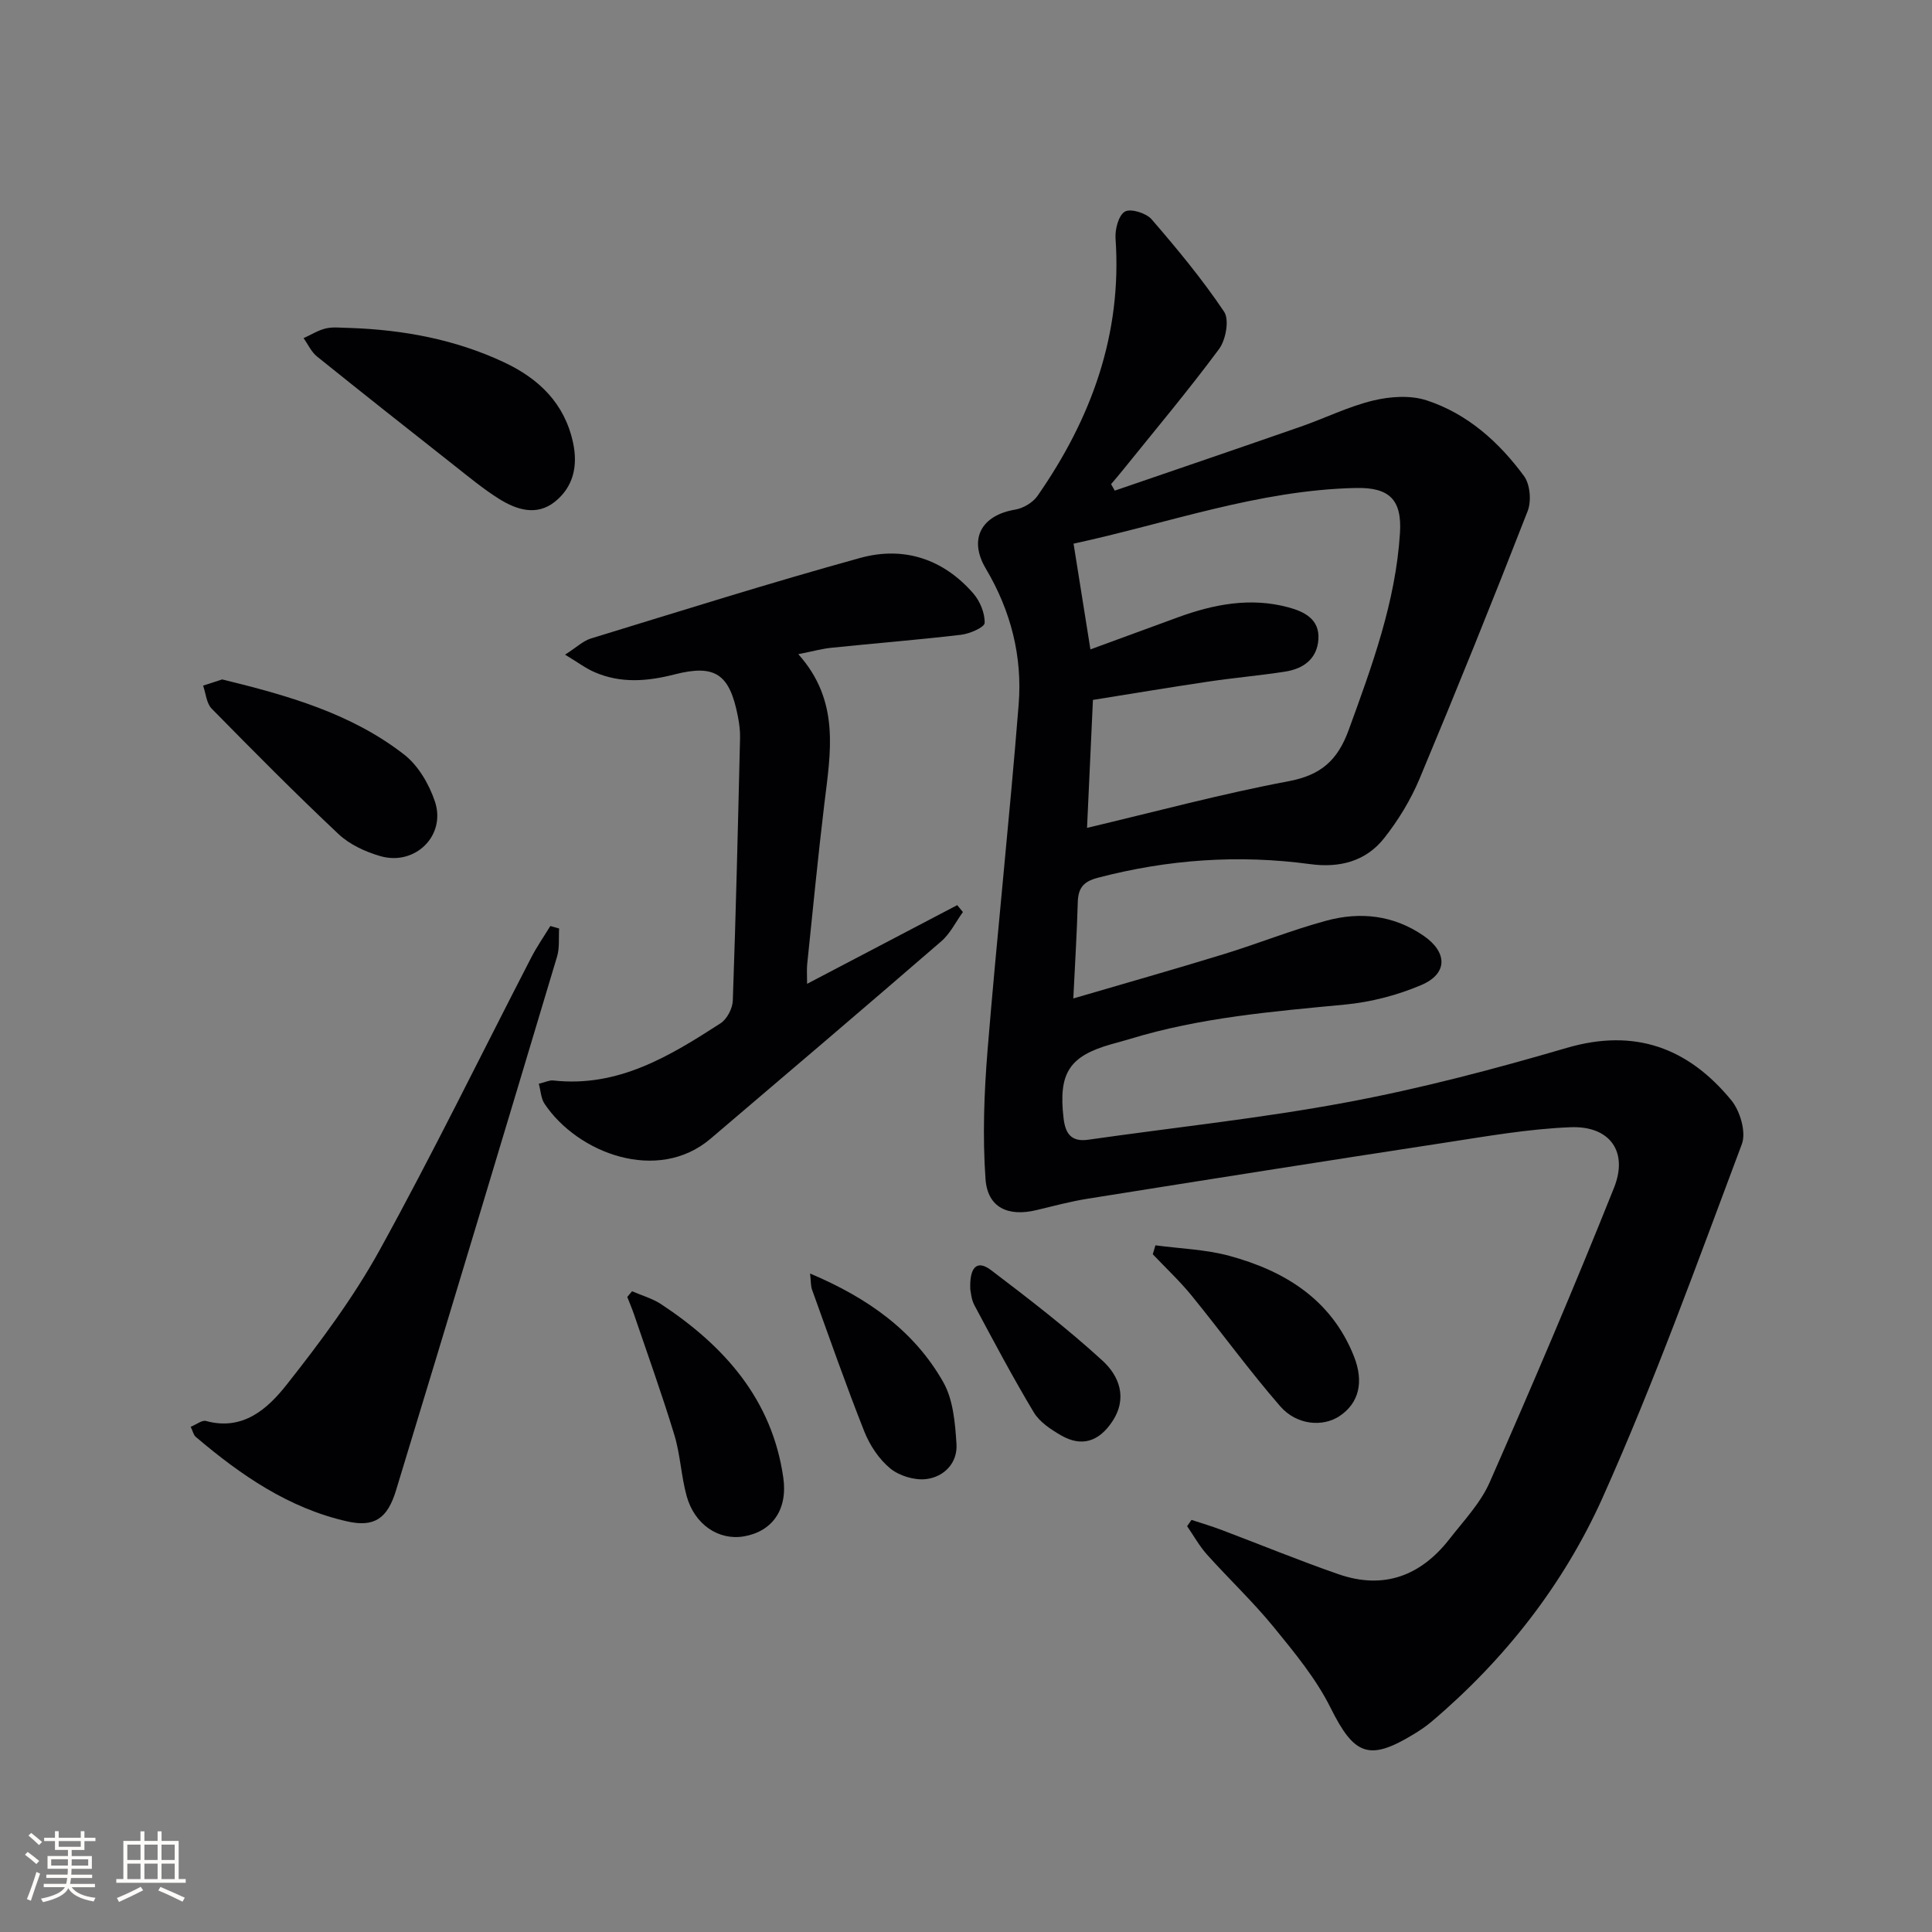 <svg enable-background="new 0 0 400 400" viewBox="0 0 400 400" xmlns="http://www.w3.org/2000/svg"><rect x="0" y="0" width="400" height="400" fill="#808080" stroke="none"/><g fill="#010104"><path d="m230.8 101.58c12.84-4.41 25.69-8.78 38.51-13.25 5.02-1.75 9.85-4.16 14.98-5.4 3.53-.85 7.72-1.14 11.08-.04 8.44 2.76 14.97 8.62 20.16 15.67 1.27 1.73 1.56 5.2.75 7.27-7.23 18.56-14.69 37.04-22.38 55.41-1.83 4.37-4.4 8.59-7.34 12.31-3.79 4.79-9.23 6.18-15.28 5.36-14.86-2.01-29.5-.98-44.02 2.83-3.02.79-4.04 2.18-4.12 5.1-.17 6.27-.57 12.53-.92 19.88 10.88-3.19 21.06-6.07 31.17-9.18 7.13-2.19 14.08-5 21.28-6.94 6.99-1.88 13.87-1.13 20.06 3.13 4.96 3.41 5.07 7.84-.44 10.2-4.94 2.11-10.4 3.53-15.75 4.05-15.05 1.44-30.09 2.68-44.65 7.14-1.27.39-2.55.72-3.83 1.08-8.72 2.48-10.95 6-9.86 15.32.36 3.11 1.54 4.95 5.09 4.45 17.89-2.56 35.91-4.44 53.66-7.77 15.31-2.86 30.45-6.86 45.41-11.24 14.17-4.15 25.21.02 34.1 10.85 1.82 2.22 3.1 6.61 2.17 9.07-9.21 24.53-18.1 49.24-28.8 73.13-8.06 17.98-20.26 33.59-35.49 46.48-1.14.96-2.39 1.8-3.67 2.57-9.29 5.67-12.34 4.27-17.21-5.52-2.99-6-7.43-11.37-11.71-16.62-4.31-5.28-9.3-9.99-13.86-15.07-1.58-1.77-2.75-3.9-4.11-5.87.3-.43.61-.87.91-1.3 2.07.68 4.17 1.3 6.2 2.07 8.08 3.05 16.07 6.34 24.22 9.17 9.32 3.24 17.01.38 22.97-7.26 2.96-3.8 6.45-7.46 8.35-11.78 8.88-20.2 17.56-40.5 25.74-60.98 2.99-7.49-.89-12.83-8.98-12.52-8.75.34-17.47 1.89-26.15 3.22-24.61 3.76-49.21 7.65-73.79 11.57-3.59.57-7.13 1.52-10.67 2.37-5.86 1.41-10.12-.5-10.54-6.44-.63-8.86-.29-17.87.43-26.75 1.95-23.84 4.53-47.63 6.43-71.47.8-9.95-1.6-19.4-6.79-28.14-3.66-6.17-.91-11.06 6.07-12.23 1.68-.28 3.67-1.46 4.63-2.85 11.14-16 17.53-33.46 16.15-53.31-.13-1.89.64-4.8 1.94-5.54 1.22-.69 4.41.3 5.53 1.6 5.3 6.13 10.5 12.41 15.01 19.13 1.11 1.66.36 5.81-1.04 7.71-6.33 8.55-13.19 16.71-19.87 25.01-.81 1.01-1.66 1.99-2.49 2.98.26.43.51.88.76 1.34zm-5.74 69.82c14.02-3.31 27.76-7.03 41.71-9.65 6.76-1.27 10.19-4.37 12.47-10.64 4.84-13.29 9.72-26.53 10.61-40.77.43-6.93-2.24-9.46-9.13-9.31-20.14.43-38.98 7.33-58.45 11.53 1.17 7.33 2.28 14.27 3.49 21.89 6.29-2.31 12.17-4.47 18.06-6.62 7.46-2.73 15.06-4.21 22.92-2.09 3.34.9 6.5 2.48 6.22 6.64-.28 4.09-3.16 6.1-6.93 6.68-5.25.81-10.55 1.27-15.8 2.05-8.14 1.21-16.26 2.57-23.95 3.8-.43 9.58-.83 18.19-1.22 26.49z"/><path d="m165.28 135.44c8.72 9.74 6.67 20.38 5.39 31-1.33 11.05-2.4 22.13-3.55 33.2-.11 1.09-.02 2.21-.02 4.05 10.75-5.64 20.91-10.96 31.08-16.29.39.48.78.95 1.18 1.43-1.47 2.03-2.62 4.45-4.46 6.04-15.86 13.72-31.82 27.3-47.79 40.89-10.93 9.3-27.52 3.03-34.37-7.24-.74-1.1-.78-2.66-1.19-4.14 1.39-.33 2.21-.77 2.98-.68 13.41 1.5 24.11-5.03 34.64-11.83 1.34-.86 2.49-3.07 2.55-4.69.64-18.12 1.07-36.26 1.5-54.39.04-1.48-.16-3-.45-4.46-1.7-8.75-4.66-10.86-13.11-8.7-5.65 1.45-11.13 1.89-16.55-.46-1.88-.81-3.55-2.09-6.12-3.63 2.38-1.52 3.74-2.86 5.36-3.35 18.55-5.68 37.06-11.52 55.76-16.68 8.99-2.48 17.21.2 23.44 7.4 1.37 1.59 2.37 4.05 2.31 6.07-.03.89-3.07 2.23-4.85 2.44-8.9 1.05-17.83 1.76-26.74 2.68-1.96.18-3.9.73-6.99 1.34z"/><path d="m39.48 295.4c1.2-.48 2.35-1.43 3.17-1.2 7.69 2.1 12.78-2.56 16.71-7.53 6.98-8.84 13.8-18 19.23-27.83 10.98-19.92 20.96-40.38 31.4-60.6 1.16-2.25 2.62-4.35 3.95-6.52.61.17 1.21.35 1.82.52-.12 1.94.12 3.98-.42 5.79-11.05 36.87-22.14 73.74-33.36 110.57-1.76 5.78-4.48 7.66-10.09 6.39-12.1-2.72-22.07-9.6-31.37-17.51-.45-.38-.58-1.13-1.04-2.08z"/><path d="m72.51 67.9c11.04.39 21.76 2.38 31.81 7.09 7.23 3.39 12.6 8.51 14.34 16.74 1.02 4.82.01 9.12-3.78 12.15-3.78 3.02-7.95 1.67-11.6-.62-3.22-2.03-6.18-4.48-9.17-6.84-9.53-7.51-19.05-15.02-28.5-22.63-1.17-.95-1.85-2.51-2.76-3.78 1.56-.7 3.06-1.67 4.69-2.03 1.58-.35 3.3-.08 4.97-.08z"/><path d="m46 140.67c13.56 3.31 26.71 7.02 37.68 15.56 2.92 2.27 5.17 6.14 6.37 9.73 2.34 7.04-4.12 13.37-11.31 11.29-3.08-.89-6.34-2.39-8.64-4.55-8.97-8.44-17.65-17.2-26.28-25.99-1.08-1.1-1.2-3.15-1.77-4.76 1.36-.44 2.71-.88 3.95-1.28z"/><path d="m130.86 267.34c2.02.88 4.22 1.49 6.04 2.69 13.09 8.65 22.95 19.72 25.27 35.88.97 6.73-2.37 11.19-8.16 12.18-5.21.89-10.22-2.44-11.85-8.36-1.14-4.14-1.3-8.57-2.55-12.67-2.55-8.38-5.52-16.63-8.34-24.92-.42-1.22-.93-2.41-1.4-3.62.33-.39.66-.79.99-1.18z"/><path d="m239.22 257.83c5.11.69 10.37.84 15.31 2.18 11.5 3.13 21.09 9.03 25.77 20.75 2.16 5.42 1.02 9.77-2.97 12.43-3.44 2.29-8.86 1.9-12.28-2.04-6.42-7.39-12.18-15.35-18.37-22.95-2.46-3.01-5.33-5.69-8.01-8.52.17-.62.36-1.23.55-1.85z"/><path d="m167.72 263.67c11.98 5.06 21.55 11.86 27.58 22.5 2.06 3.64 2.45 8.47 2.73 12.81.25 3.9-2.56 6.8-6.28 7.25-2.4.29-5.56-.67-7.44-2.21-2.32-1.91-4.22-4.78-5.35-7.61-3.85-9.71-7.29-19.58-10.84-29.41-.27-.74-.21-1.59-.4-3.33z"/><path d="m200.89 266.95c-.19-4.36 1.23-6.31 4.3-3.98 7.89 5.99 15.77 12.06 23.07 18.74 3.42 3.13 5.27 7.7 2.03 12.59-2.75 4.15-6.32 5.36-10.62 2.87-2.11-1.22-4.43-2.75-5.63-4.75-4.34-7.23-8.3-14.7-12.28-22.15-.69-1.26-.76-2.85-.87-3.32z"/></g><path d="m5.17 384 .55-.58c.85.61 1.65 1.24 2.4 1.87l-.59.64c-.83-.73-1.62-1.38-2.36-1.93m1.22 9.53-.82-.34c.71-1.76 1.37-3.64 1.98-5.63.24.13.5.25.76.36-.6 1.67-1.24 3.54-1.92 5.61m-.5-13.5.57-.54c.56.44 1.31 1.06 2.26 1.87l-.64.64c-.68-.66-1.41-1.32-2.19-1.97m3.25.46h2.24v-1.36h.77v1.36h4.57v-1.36h.76v1.36h2.28v.69h-2.28v1.84h-2.64v1.26h4.18v2.64h-4.21c0 .45-.02.86-.05 1.21h4.32v.69h-4.38c-.04.34-.1.75-.19 1.22h5.15v.69h-4.82c.87 1.19 2.51 1.92 4.93 2.19-.17.31-.3.57-.37.76-2.77-.49-4.52-1.41-5.26-2.76-.56 1.26-2.3 2.23-5.24 2.9-.12-.25-.26-.48-.43-.72 2.73-.55 4.38-1.34 4.96-2.38h-4.38v-.69h4.65c.1-.38.17-.79.21-1.22h-4.32v-.69h4.4c.03-.34.05-.75.05-1.21h-4.2v-2.64h4.23v-1.26h-2.69v-1.84h-2.24zm1.46 4.46v1.29h3.45c.01-.4.02-.57.01-.53v-.32-.45h-3.46zm1.55-2.59h4.57v-1.19h-4.57zm6.11 2.59h-3.42v.77c-.01.19-.01.37-.02.53h3.44z" fill="#fcfbfa"/><path d="m32.63 379.16h.82v1.98h3.54v7.89h1.46v.78h-14.37v-.78h1.46v-7.89h3.54v-1.98h.82v1.98h2.73zm-3.49 11.48.5.73c-1.61.82-3.28 1.63-5 2.41-.13-.27-.28-.55-.44-.82 1.75-.72 3.4-1.49 4.94-2.32m-2.78-5.55h2.73v-3.18h-2.73zm0 3.95h2.73v-3.2h-2.73zm3.54-3.95h2.73v-3.18h-2.73zm0 3.95h2.73v-3.2h-2.73zm7.89 4.68c-1.84-.92-3.51-1.7-5.02-2.32l.45-.73c1.89.8 3.57 1.55 5.04 2.23zm-1.62-11.81h-2.73v3.18h2.73zm-2.73 7.13h2.73v-3.2h-2.73z" fill="#fcfbfa"/></svg>